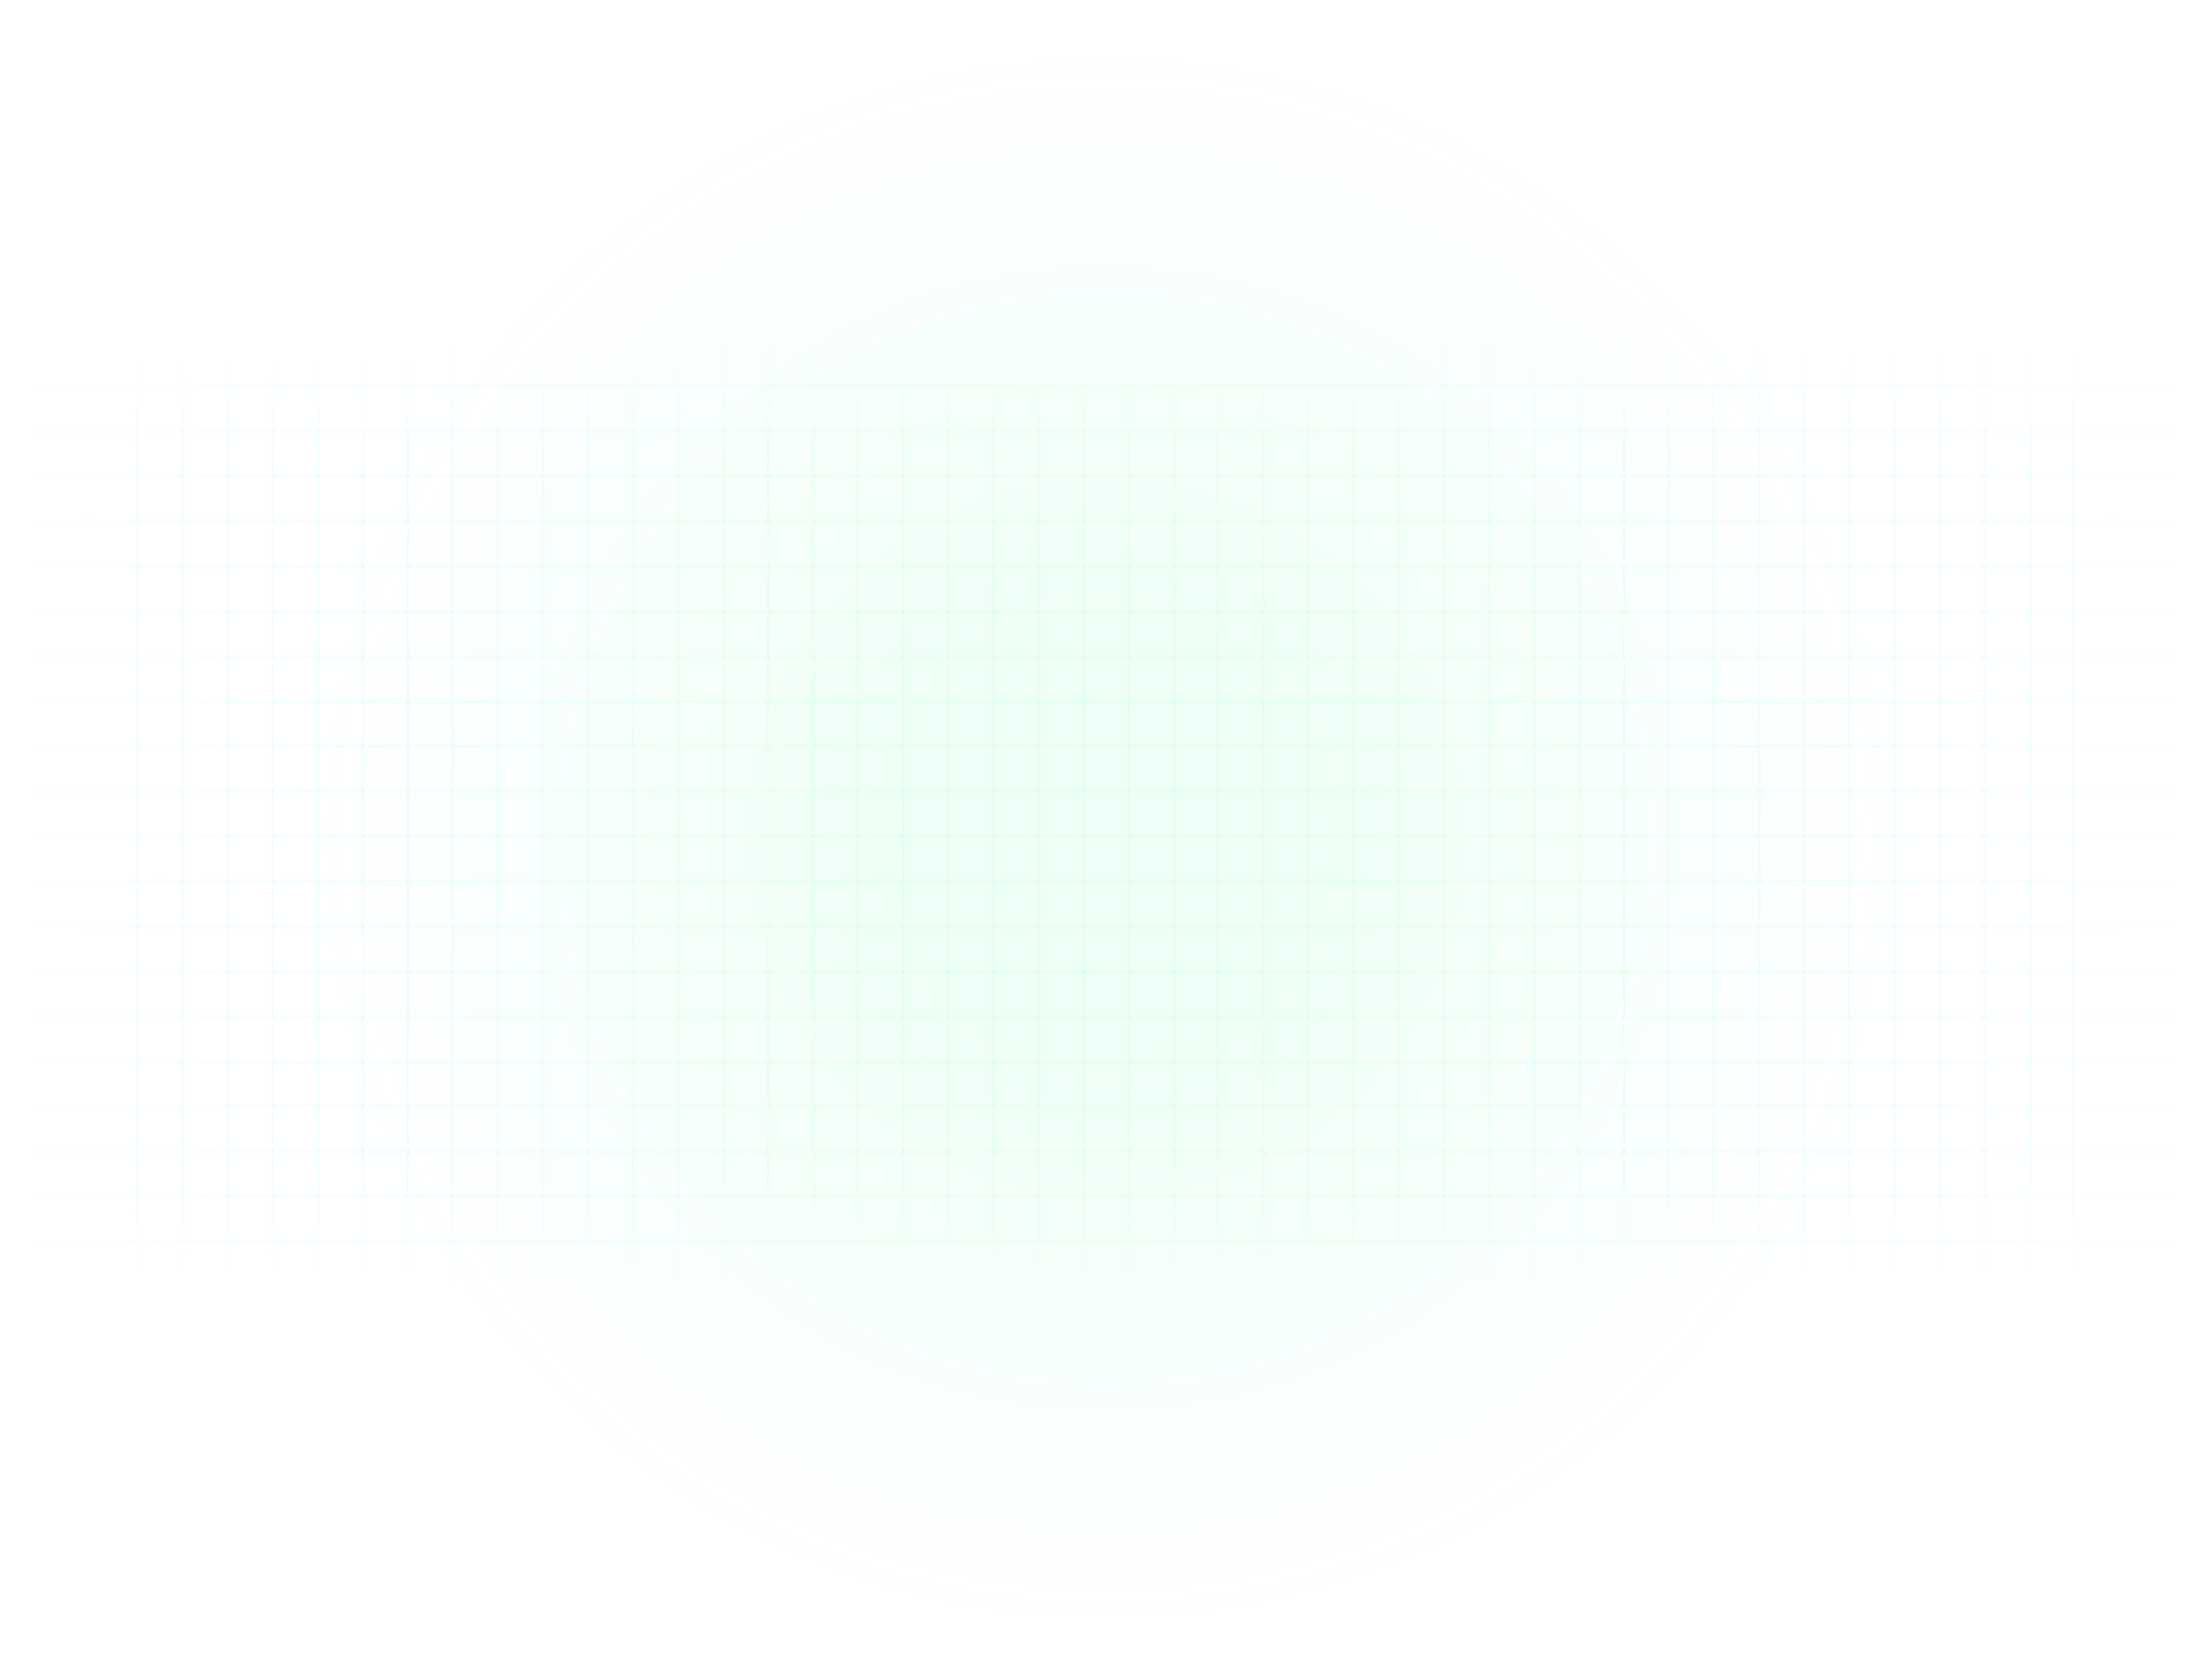 <svg width="822" height="624" viewBox="0 0 822 624" fill="none" xmlns="http://www.w3.org/2000/svg">
<path d="M0.931 310.288H821.069C821.424 310.288 821.713 310.576 821.713 310.931C821.713 311.287 821.424 311.575 821.069 311.575H0.931C0.576 311.575 0.288 311.287 0.288 310.931C0.288 310.576 0.576 310.288 0.931 310.288Z" fill="url(#paint0_linear_3063_9981)" fill-opacity="0.04"/>
<path d="M0.931 142.913H821.069C821.424 142.913 821.713 143.201 821.713 143.556C821.713 143.912 821.424 144.2 821.069 144.2H0.931C0.576 144.2 0.288 143.912 0.288 143.556C0.288 143.201 0.576 142.913 0.931 142.913Z" fill="url(#paint1_linear_3063_9981)" fill-opacity="0.04"/>
<path d="M0.931 327.025H821.069C821.424 327.025 821.713 327.313 821.713 327.669C821.713 328.024 821.424 328.312 821.069 328.312H0.931C0.576 328.312 0.288 328.024 0.288 327.669C0.288 327.313 0.576 327.025 0.931 327.025Z" fill="url(#paint2_linear_3063_9981)" fill-opacity="0.04"/>
<path d="M0.931 159.65H821.069C821.424 159.65 821.713 159.938 821.713 160.294C821.713 160.649 821.424 160.937 821.069 160.937H0.931C0.576 160.937 0.288 160.649 0.288 160.294C0.288 159.938 0.576 159.65 0.931 159.65Z" fill="url(#paint3_linear_3063_9981)" fill-opacity="0.04"/>
<path d="M0.931 343.763H821.069C821.424 343.763 821.713 344.051 821.713 344.406C821.713 344.762 821.424 345.05 821.069 345.05H0.931C0.576 345.05 0.288 344.762 0.288 344.406C0.288 344.051 0.576 343.763 0.931 343.763Z" fill="url(#paint4_linear_3063_9981)" fill-opacity="0.04"/>
<path d="M0.931 176.388H821.069C821.424 176.388 821.713 176.676 821.713 177.031C821.713 177.387 821.424 177.675 821.069 177.675H0.931C0.576 177.675 0.288 177.387 0.288 177.031C0.288 176.676 0.576 176.388 0.931 176.388Z" fill="url(#paint5_linear_3063_9981)" fill-opacity="0.04"/>
<path d="M0.931 360.5H821.069C821.424 360.5 821.713 360.788 821.713 361.144C821.713 361.499 821.424 361.788 821.069 361.788H0.931C0.576 361.788 0.288 361.499 0.288 361.144C0.288 360.788 0.576 360.5 0.931 360.5Z" fill="url(#paint6_linear_3063_9981)" fill-opacity="0.04"/>
<path d="M0.931 193.125H821.069C821.424 193.125 821.713 193.413 821.713 193.769C821.713 194.124 821.424 194.413 821.069 194.413H0.931C0.576 194.413 0.288 194.124 0.288 193.769C0.288 193.413 0.576 193.125 0.931 193.125Z" fill="url(#paint7_linear_3063_9981)" fill-opacity="0.04"/>
<path d="M0.931 377.237H821.069C821.424 377.237 821.713 377.526 821.713 377.881C821.713 378.237 821.424 378.525 821.069 378.525H0.931C0.576 378.525 0.288 378.237 0.288 377.881C0.288 377.526 0.576 377.237 0.931 377.237Z" fill="url(#paint8_linear_3063_9981)" fill-opacity="0.04"/>
<path d="M0.931 209.862H821.069C821.424 209.862 821.713 210.151 821.713 210.506C821.713 210.862 821.424 211.15 821.069 211.15H0.931C0.576 211.15 0.288 210.862 0.288 210.506C0.288 210.151 0.576 209.862 0.931 209.862Z" fill="url(#paint9_linear_3063_9981)" fill-opacity="0.04"/>
<path d="M0.931 393.975H821.069C821.424 393.975 821.713 394.263 821.713 394.619C821.713 394.974 821.424 395.263 821.069 395.263H0.931C0.576 395.263 0.288 394.974 0.288 394.619C0.288 394.263 0.576 393.975 0.931 393.975Z" fill="url(#paint10_linear_3063_9981)" fill-opacity="0.04"/>
<path d="M0.931 226.6H821.069C821.424 226.6 821.713 226.888 821.713 227.244C821.713 227.599 821.424 227.888 821.069 227.888H0.931C0.576 227.888 0.288 227.599 0.288 227.244C0.288 226.888 0.576 226.6 0.931 226.6Z" fill="url(#paint11_linear_3063_9981)" fill-opacity="0.04"/>
<path d="M0.931 410.712H821.069C821.424 410.712 821.713 411.001 821.713 411.356C821.713 411.712 821.424 412 821.069 412H0.931C0.576 412 0.288 411.712 0.288 411.356C0.288 411.001 0.576 410.712 0.931 410.712Z" fill="url(#paint12_linear_3063_9981)" fill-opacity="0.04"/>
<path d="M0.931 243.337H821.069C821.424 243.337 821.713 243.626 821.713 243.981C821.713 244.337 821.424 244.625 821.069 244.625H0.931C0.576 244.625 0.288 244.337 0.288 243.981C0.288 243.626 0.576 243.337 0.931 243.337Z" fill="url(#paint13_linear_3063_9981)" fill-opacity="0.04"/>
<path d="M0.931 427.45H821.069C821.424 427.45 821.713 427.738 821.713 428.094C821.713 428.449 821.424 428.738 821.069 428.738H0.931C0.576 428.738 0.288 428.449 0.288 428.094C0.288 427.738 0.576 427.45 0.931 427.45Z" fill="url(#paint14_linear_3063_9981)" fill-opacity="0.04"/>
<path d="M0.931 260.075H821.069C821.424 260.075 821.713 260.363 821.713 260.719C821.713 261.074 821.424 261.363 821.069 261.363H0.931C0.576 261.363 0.288 261.074 0.288 260.719C0.288 260.363 0.576 260.075 0.931 260.075Z" fill="url(#paint15_linear_3063_9981)" fill-opacity="0.04"/>
<path d="M0.931 444.188H821.069C821.424 444.188 821.713 444.476 821.713 444.831C821.713 445.187 821.424 445.475 821.069 445.475H0.931C0.576 445.475 0.288 445.187 0.288 444.831C0.288 444.476 0.576 444.188 0.931 444.188Z" fill="url(#paint16_linear_3063_9981)" fill-opacity="0.04"/>
<path d="M0.931 276.812H821.069C821.424 276.812 821.713 277.101 821.713 277.456C821.713 277.812 821.424 278.1 821.069 278.1H0.931C0.576 278.1 0.288 277.812 0.288 277.456C0.288 277.101 0.576 276.812 0.931 276.812Z" fill="url(#paint17_linear_3063_9981)" fill-opacity="0.04"/>
<path d="M0.931 460.925H821.069C821.424 460.925 821.713 461.213 821.713 461.569C821.713 461.924 821.424 462.212 821.069 462.212H0.931C0.576 462.212 0.288 461.924 0.288 461.569C0.288 461.213 0.576 460.925 0.931 460.925Z" fill="url(#paint18_linear_3063_9981)" fill-opacity="0.04"/>
<path d="M0.931 293.55H821.069C821.424 293.55 821.713 293.838 821.713 294.194C821.713 294.549 821.424 294.837 821.069 294.837H0.931C0.576 294.837 0.288 294.549 0.288 294.194C0.288 293.838 0.576 293.55 0.931 293.55Z" fill="url(#paint19_linear_3063_9981)" fill-opacity="0.04"/>
<path d="M168.95 129.394L168.95 478.306C168.95 478.662 168.662 478.95 168.306 478.95C167.951 478.95 167.662 478.662 167.662 478.306L167.662 129.394C167.662 129.038 167.951 128.75 168.306 128.75C168.662 128.75 168.95 129.038 168.95 129.394Z" fill="url(#paint20_linear_3063_9981)" fill-opacity="0.04"/>
<path d="M520.437 129.394L520.437 478.306C520.437 478.662 520.149 478.95 519.794 478.95C519.438 478.95 519.15 478.662 519.15 478.306L519.15 129.394C519.15 129.038 519.438 128.75 519.794 128.75C520.149 128.75 520.437 129.038 520.437 129.394Z" fill="url(#paint21_linear_3063_9981)" fill-opacity="0.04"/>
<path d="M185.687 129.394L185.687 478.306C185.687 478.662 185.399 478.95 185.044 478.95C184.688 478.95 184.4 478.662 184.4 478.306L184.4 129.394C184.4 129.038 184.688 128.75 185.044 128.75C185.399 128.75 185.687 129.038 185.687 129.394Z" fill="url(#paint22_linear_3063_9981)" fill-opacity="0.04"/>
<path d="M537.175 129.394L537.175 478.306C537.175 478.662 536.887 478.95 536.531 478.95C536.176 478.95 535.888 478.662 535.888 478.306L535.888 129.394C535.888 129.038 536.176 128.75 536.531 128.75C536.887 128.75 537.175 129.038 537.175 129.394Z" fill="url(#paint23_linear_3063_9981)" fill-opacity="0.04"/>
<path d="M202.425 129.394L202.425 477.019C202.425 477.374 202.137 477.663 201.781 477.663C201.426 477.663 201.138 477.374 201.138 477.019L201.138 129.394C201.138 129.038 201.426 128.75 201.781 128.75C202.137 128.75 202.425 129.038 202.425 129.394Z" fill="url(#paint24_linear_3063_9981)" fill-opacity="0.04"/>
<path d="M553.913 129.394L553.913 477.019C553.913 477.374 553.624 477.663 553.269 477.663C552.913 477.663 552.625 477.374 552.625 477.019L552.625 129.394C552.625 129.038 552.913 128.75 553.269 128.75C553.624 128.75 553.913 129.038 553.913 129.394Z" fill="url(#paint25_linear_3063_9981)" fill-opacity="0.04"/>
<path d="M219.163 129.394L219.163 477.019C219.163 477.374 218.874 477.663 218.519 477.663C218.163 477.663 217.875 477.374 217.875 477.019L217.875 129.394C217.875 129.038 218.163 128.75 218.519 128.75C218.874 128.75 219.163 129.038 219.163 129.394Z" fill="url(#paint26_linear_3063_9981)" fill-opacity="0.04"/>
<path d="M570.65 129.394L570.65 477.019C570.65 477.374 570.362 477.663 570.006 477.663C569.651 477.663 569.362 477.374 569.362 477.019L569.362 129.394C569.362 129.038 569.651 128.75 570.006 128.75C570.362 128.75 570.65 129.038 570.65 129.394Z" fill="url(#paint27_linear_3063_9981)" fill-opacity="0.04"/>
<path d="M235.9 128.106L235.9 475.731C235.9 476.087 235.612 476.375 235.256 476.375C234.901 476.375 234.612 476.087 234.612 475.731L234.612 128.106C234.612 127.751 234.901 127.462 235.256 127.462C235.612 127.462 235.9 127.751 235.9 128.106Z" fill="url(#paint28_linear_3063_9981)" fill-opacity="0.04"/>
<path d="M587.387 128.106L587.387 475.731C587.387 476.087 587.099 476.375 586.744 476.375C586.388 476.375 586.1 476.087 586.1 475.731L586.1 128.106C586.1 127.751 586.388 127.462 586.744 127.462C587.099 127.462 587.387 127.751 587.387 128.106Z" fill="url(#paint29_linear_3063_9981)" fill-opacity="0.04"/>
<path d="M252.637 128.106L252.637 475.731C252.637 476.087 252.349 476.375 251.994 476.375C251.638 476.375 251.35 476.087 251.35 475.731L251.35 128.106C251.35 127.751 251.638 127.462 251.994 127.462C252.349 127.462 252.637 127.751 252.637 128.106Z" fill="url(#paint30_linear_3063_9981)" fill-opacity="0.04"/>
<path d="M604.125 128.106L604.125 475.731C604.125 476.087 603.837 476.375 603.481 476.375C603.126 476.375 602.838 476.087 602.838 475.731L602.838 128.106C602.838 127.751 603.126 127.462 603.481 127.462C603.837 127.462 604.125 127.751 604.125 128.106Z" fill="url(#paint31_linear_3063_9981)" fill-opacity="0.04"/>
<path d="M738.025 128.106L738.025 475.731C738.025 476.087 737.737 476.375 737.381 476.375C737.026 476.375 736.737 476.087 736.737 475.731L736.737 128.106C736.737 127.751 737.026 127.462 737.381 127.462C737.737 127.462 738.025 127.751 738.025 128.106Z" fill="url(#paint32_linear_3063_9981)" fill-opacity="0.04"/>
<path d="M269.375 126.819L269.375 475.731C269.375 476.087 269.087 476.375 268.731 476.375C268.376 476.375 268.088 476.087 268.088 475.731L268.088 126.819C268.088 126.463 268.376 126.175 268.731 126.175C269.087 126.175 269.375 126.463 269.375 126.819Z" fill="url(#paint33_linear_3063_9981)" fill-opacity="0.04"/>
<path d="M620.863 126.819L620.863 475.731C620.863 476.087 620.574 476.375 620.219 476.375C619.863 476.375 619.575 476.087 619.575 475.731L619.575 126.819C619.575 126.463 619.863 126.175 620.219 126.175C620.574 126.175 620.863 126.463 620.863 126.819Z" fill="url(#paint34_linear_3063_9981)" fill-opacity="0.04"/>
<path d="M754.762 126.819L754.762 475.731C754.762 476.087 754.474 476.375 754.119 476.375C753.763 476.375 753.475 476.087 753.475 475.731L753.475 126.819C753.475 126.463 753.763 126.175 754.119 126.175C754.474 126.175 754.762 126.463 754.762 126.819Z" fill="url(#paint35_linear_3063_9981)" fill-opacity="0.04"/>
<path d="M286.113 126.819L286.113 475.731C286.113 476.087 285.824 476.375 285.469 476.375C285.113 476.375 284.825 476.087 284.825 475.731L284.825 126.819C284.825 126.463 285.113 126.175 285.469 126.175C285.824 126.175 286.113 126.463 286.113 126.819Z" fill="url(#paint36_linear_3063_9981)" fill-opacity="0.04"/>
<path d="M637.6 126.819L637.6 475.731C637.6 476.087 637.312 476.375 636.956 476.375C636.601 476.375 636.313 476.087 636.313 475.731L636.313 126.819C636.313 126.463 636.601 126.175 636.956 126.175C637.312 126.175 637.6 126.463 637.6 126.819Z" fill="url(#paint37_linear_3063_9981)" fill-opacity="0.04"/>
<path d="M771.5 126.819L771.5 475.731C771.5 476.087 771.212 476.375 770.856 476.375C770.501 476.375 770.212 476.087 770.212 475.731L770.213 126.819C770.213 126.463 770.501 126.175 770.856 126.175C771.212 126.175 771.5 126.463 771.5 126.819Z" fill="url(#paint38_linear_3063_9981)" fill-opacity="0.04"/>
<path d="M302.85 126.819L302.85 475.731C302.85 476.087 302.562 476.375 302.206 476.375C301.851 476.375 301.563 476.087 301.563 475.731L301.563 126.819C301.563 126.463 301.851 126.175 302.206 126.175C302.562 126.175 302.85 126.463 302.85 126.819Z" fill="url(#paint39_linear_3063_9981)" fill-opacity="0.04"/>
<path d="M654.337 126.819L654.337 475.731C654.337 476.087 654.049 476.375 653.694 476.375C653.338 476.375 653.05 476.087 653.05 475.731L653.05 126.819C653.05 126.463 653.338 126.175 653.694 126.175C654.049 126.175 654.337 126.463 654.337 126.819Z" fill="url(#paint40_linear_3063_9981)" fill-opacity="0.04"/>
<path d="M319.587 126.819L319.587 475.731C319.587 476.087 319.299 476.375 318.944 476.375C318.588 476.375 318.3 476.087 318.3 475.731L318.3 126.819C318.3 126.463 318.588 126.175 318.944 126.175C319.299 126.175 319.587 126.463 319.587 126.819Z" fill="url(#paint41_linear_3063_9981)" fill-opacity="0.04"/>
<path d="M671.075 126.819L671.075 475.731C671.075 476.087 670.787 476.375 670.431 476.375C670.076 476.375 669.787 476.087 669.787 475.731L669.787 126.819C669.787 126.463 670.076 126.175 670.431 126.175C670.787 126.175 671.075 126.463 671.075 126.819Z" fill="url(#paint42_linear_3063_9981)" fill-opacity="0.04"/>
<path d="M336.325 126.819L336.325 475.731C336.325 476.087 336.037 476.375 335.681 476.375C335.326 476.375 335.037 476.087 335.037 475.731L335.037 126.819C335.037 126.463 335.326 126.175 335.681 126.175C336.037 126.175 336.325 126.463 336.325 126.819Z" fill="url(#paint43_linear_3063_9981)" fill-opacity="0.04"/>
<path d="M687.812 126.819L687.812 475.731C687.812 476.087 687.524 476.375 687.169 476.375C686.813 476.375 686.525 476.087 686.525 475.731L686.525 126.819C686.525 126.463 686.813 126.175 687.169 126.175C687.524 126.175 687.812 126.463 687.812 126.819Z" fill="url(#paint44_linear_3063_9981)" fill-opacity="0.04"/>
<path d="M353.062 126.819L353.062 475.731C353.062 476.087 352.774 476.375 352.419 476.375C352.063 476.375 351.775 476.087 351.775 475.731L351.775 126.819C351.775 126.463 352.063 126.175 352.419 126.175C352.774 126.175 353.062 126.463 353.062 126.819Z" fill="url(#paint45_linear_3063_9981)" fill-opacity="0.04"/>
<path d="M704.55 126.819L704.55 475.731C704.55 476.087 704.262 476.375 703.906 476.375C703.551 476.375 703.263 476.087 703.263 475.731L703.263 126.819C703.263 126.463 703.551 126.175 703.906 126.175C704.262 126.175 704.55 126.463 704.55 126.819Z" fill="url(#paint46_linear_3063_9981)" fill-opacity="0.04"/>
<path d="M369.8 126.819L369.8 475.731C369.8 476.087 369.512 476.375 369.156 476.375C368.801 476.375 368.513 476.087 368.513 475.731L368.513 126.819C368.513 126.463 368.801 126.175 369.156 126.175C369.512 126.175 369.8 126.463 369.8 126.819Z" fill="url(#paint47_linear_3063_9981)" fill-opacity="0.04"/>
<path d="M721.288 126.819L721.288 475.731C721.288 476.087 720.999 476.375 720.644 476.375C720.288 476.375 720 476.087 720 475.731L720 126.819C720 126.463 720.288 126.175 720.644 126.175C720.999 126.175 721.288 126.463 721.288 126.819Z" fill="url(#paint48_linear_3063_9981)" fill-opacity="0.04"/>
<path d="M152.212 129.394L152.212 478.306C152.212 478.662 151.924 478.95 151.569 478.95C151.213 478.95 150.925 478.662 150.925 478.306L150.925 129.394C150.925 129.038 151.213 128.75 151.569 128.75C151.924 128.75 152.212 129.038 152.212 129.394Z" fill="url(#paint49_linear_3063_9981)" fill-opacity="0.04"/>
<path d="M503.7 129.394L503.7 478.306C503.7 478.662 503.412 478.95 503.056 478.95C502.701 478.95 502.412 478.662 502.412 478.306L502.412 129.394C502.412 129.038 502.701 128.75 503.056 128.75C503.412 128.75 503.7 129.038 503.7 129.394Z" fill="url(#paint50_linear_3063_9981)" fill-opacity="0.04"/>
<path d="M135.475 129.394L135.475 478.306C135.475 478.662 135.187 478.95 134.831 478.95C134.476 478.95 134.188 478.662 134.188 478.306L134.188 129.394C134.188 129.038 134.476 128.75 134.831 128.75C135.187 128.75 135.475 129.038 135.475 129.394Z" fill="url(#paint51_linear_3063_9981)" fill-opacity="0.04"/>
<path d="M486.962 129.394L486.962 478.306C486.962 478.662 486.674 478.95 486.319 478.95C485.963 478.95 485.675 478.662 485.675 478.306L485.675 129.394C485.675 129.038 485.963 128.75 486.319 128.75C486.674 128.75 486.962 129.038 486.962 129.394Z" fill="url(#paint52_linear_3063_9981)" fill-opacity="0.04"/>
<path d="M118.738 129.394L118.738 478.306C118.738 478.662 118.449 478.95 118.094 478.95C117.738 478.95 117.45 478.662 117.45 478.306L117.45 129.394C117.45 129.038 117.738 128.75 118.094 128.75C118.449 128.75 118.738 129.038 118.738 129.394Z" fill="url(#paint53_linear_3063_9981)" fill-opacity="0.04"/>
<path d="M470.225 129.394L470.225 478.306C470.225 478.662 469.937 478.95 469.581 478.95C469.226 478.95 468.938 478.662 468.938 478.306L468.938 129.394C468.938 129.038 469.226 128.75 469.581 128.75C469.937 128.75 470.225 129.038 470.225 129.394Z" fill="url(#paint54_linear_3063_9981)" fill-opacity="0.04"/>
<path d="M102 129.394L102 478.306C102 478.662 101.712 478.95 101.356 478.95C101.001 478.95 100.713 478.662 100.713 478.306L100.713 129.394C100.713 129.038 101.001 128.75 101.356 128.75C101.712 128.75 102 129.038 102 129.394Z" fill="url(#paint55_linear_3063_9981)" fill-opacity="0.04"/>
<path d="M453.488 129.394L453.488 478.306C453.488 478.662 453.199 478.95 452.844 478.95C452.488 478.95 452.2 478.662 452.2 478.306L452.2 129.394C452.2 129.038 452.488 128.75 452.844 128.75C453.199 128.75 453.488 129.038 453.488 129.394Z" fill="url(#paint56_linear_3063_9981)" fill-opacity="0.04"/>
<path d="M85.263 129.394L85.262 478.306C85.262 478.662 84.974 478.95 84.619 478.95C84.263 478.95 83.975 478.662 83.975 478.306L83.975 129.394C83.975 129.038 84.263 128.75 84.619 128.75C84.974 128.75 85.263 129.038 85.263 129.394Z" fill="url(#paint57_linear_3063_9981)" fill-opacity="0.04"/>
<path d="M436.75 129.394L436.75 478.306C436.75 478.662 436.462 478.95 436.106 478.95C435.751 478.95 435.463 478.662 435.463 478.306L435.463 129.394C435.463 129.038 435.751 128.75 436.106 128.75C436.462 128.75 436.75 129.038 436.75 129.394Z" fill="url(#paint58_linear_3063_9981)" fill-opacity="0.04"/>
<path d="M68.525 129.394L68.525 478.306C68.525 478.662 68.237 478.95 67.881 478.95C67.526 478.95 67.237 478.662 67.237 478.306L67.237 129.394C67.237 129.038 67.526 128.75 67.881 128.75C68.237 128.75 68.525 129.038 68.525 129.394Z" fill="url(#paint59_linear_3063_9981)" fill-opacity="0.04"/>
<path d="M420.012 129.394L420.012 478.306C420.012 478.662 419.724 478.95 419.369 478.95C419.013 478.95 418.725 478.662 418.725 478.306L418.725 129.394C418.725 129.038 419.013 128.75 419.369 128.75C419.724 128.75 420.012 129.038 420.012 129.394Z" fill="url(#paint60_linear_3063_9981)" fill-opacity="0.04"/>
<path d="M51.788 129.394L51.788 478.306C51.788 478.662 51.499 478.95 51.144 478.95C50.788 478.95 50.5 478.662 50.5 478.306L50.5 129.394C50.5 129.038 50.788 128.75 51.144 128.75C51.499 128.75 51.788 129.038 51.788 129.394Z" fill="url(#paint61_linear_3063_9981)" fill-opacity="0.04"/>
<path d="M403.275 129.394L403.275 478.306C403.275 478.662 402.987 478.95 402.631 478.95C402.276 478.95 401.987 478.662 401.987 478.306L401.987 129.394C401.987 129.038 402.276 128.75 402.631 128.75C402.987 128.75 403.275 129.038 403.275 129.394Z" fill="url(#paint62_linear_3063_9981)" fill-opacity="0.04"/>
<path d="M386.538 129.394L386.538 478.306C386.538 478.662 386.249 478.95 385.894 478.95C385.538 478.95 385.25 478.662 385.25 478.306L385.25 129.394C385.25 129.038 385.538 128.75 385.894 128.75C386.249 128.75 386.538 129.038 386.538 129.394Z" fill="url(#paint63_linear_3063_9981)" fill-opacity="0.04"/>
<g opacity="0.3" filter="url(#filter0_d_3063_9981)">
<circle cx="411" cy="309" r="309" fill="url(#paint64_radial_3063_9981)" shape-rendering="crispEdges"/>
</g>
<defs>
<filter id="filter0_d_3063_9981" x="99.425" y="0" width="623.15" height="623.15" filterUnits="userSpaceOnUse" color-interpolation-filters="sRGB">
<feFlood flood-opacity="0" result="BackgroundImageFix"/>
<feColorMatrix in="SourceAlpha" type="matrix" values="0 0 0 0 0 0 0 0 0 0 0 0 0 0 0 0 0 0 127 0" result="hardAlpha"/>
<feOffset dy="2.575"/>
<feGaussianBlur stdDeviation="1.288"/>
<feComposite in2="hardAlpha" operator="out"/>
<feColorMatrix type="matrix" values="0 0 0 0 0 0 0 0 0 0 0 0 0 0 0 0 0 0 0.25 0"/>
<feBlend mode="normal" in2="BackgroundImageFix" result="effect1_dropShadow_3063_9981"/>
<feBlend mode="normal" in="SourceGraphic" in2="effect1_dropShadow_3063_9981" result="shape"/>
</filter>
<linearGradient id="paint0_linear_3063_9981" x1="0.288" y1="310.931" x2="821.713" y2="310.931" gradientUnits="userSpaceOnUse">
<stop stop-color="#38FF9C" stop-opacity="0"/>
<stop offset="0.108" stop-color="#38FF9C"/>
<stop offset="0.88" stop-color="#38FF9C"/>
<stop offset="1" stop-color="#38FF9C" stop-opacity="0"/>
</linearGradient>
<linearGradient id="paint1_linear_3063_9981" x1="0.288" y1="143.556" x2="821.713" y2="143.556" gradientUnits="userSpaceOnUse">
<stop stop-color="#38FF9C" stop-opacity="0"/>
<stop offset="0.108" stop-color="#38FF9C"/>
<stop offset="0.88" stop-color="#38FF9C"/>
<stop offset="1" stop-color="#38FF9C" stop-opacity="0"/>
</linearGradient>
<linearGradient id="paint2_linear_3063_9981" x1="0.288" y1="327.669" x2="821.713" y2="327.669" gradientUnits="userSpaceOnUse">
<stop stop-color="#38FF9C" stop-opacity="0"/>
<stop offset="0.108" stop-color="#38FF9C"/>
<stop offset="0.88" stop-color="#38FF9C"/>
<stop offset="1" stop-color="#38FF9C" stop-opacity="0"/>
</linearGradient>
<linearGradient id="paint3_linear_3063_9981" x1="0.288" y1="160.294" x2="821.713" y2="160.294" gradientUnits="userSpaceOnUse">
<stop stop-color="#38FF9C" stop-opacity="0"/>
<stop offset="0.108" stop-color="#38FF9C"/>
<stop offset="0.88" stop-color="#38FF9C"/>
<stop offset="1" stop-color="#38FF9C" stop-opacity="0"/>
</linearGradient>
<linearGradient id="paint4_linear_3063_9981" x1="0.288" y1="344.406" x2="821.713" y2="344.406" gradientUnits="userSpaceOnUse">
<stop stop-color="#38FF9C" stop-opacity="0"/>
<stop offset="0.108" stop-color="#38FF9C"/>
<stop offset="0.88" stop-color="#38FF9C"/>
<stop offset="1" stop-color="#38FF9C" stop-opacity="0"/>
</linearGradient>
<linearGradient id="paint5_linear_3063_9981" x1="0.288" y1="177.031" x2="821.713" y2="177.031" gradientUnits="userSpaceOnUse">
<stop stop-color="#38FF9C" stop-opacity="0"/>
<stop offset="0.108" stop-color="#38FF9C"/>
<stop offset="0.88" stop-color="#38FF9C"/>
<stop offset="1" stop-color="#38FF9C" stop-opacity="0"/>
</linearGradient>
<linearGradient id="paint6_linear_3063_9981" x1="0.288" y1="361.144" x2="821.713" y2="361.144" gradientUnits="userSpaceOnUse">
<stop stop-color="#38FF9C" stop-opacity="0"/>
<stop offset="0.108" stop-color="#38FF9C"/>
<stop offset="0.88" stop-color="#38FF9C"/>
<stop offset="1" stop-color="#38FF9C" stop-opacity="0"/>
</linearGradient>
<linearGradient id="paint7_linear_3063_9981" x1="0.288" y1="193.769" x2="821.713" y2="193.769" gradientUnits="userSpaceOnUse">
<stop stop-color="#38FF9C" stop-opacity="0"/>
<stop offset="0.108" stop-color="#38FF9C"/>
<stop offset="0.88" stop-color="#38FF9C"/>
<stop offset="1" stop-color="#38FF9C" stop-opacity="0"/>
</linearGradient>
<linearGradient id="paint8_linear_3063_9981" x1="0.288" y1="377.881" x2="821.713" y2="377.881" gradientUnits="userSpaceOnUse">
<stop stop-color="#38FF9C" stop-opacity="0"/>
<stop offset="0.108" stop-color="#38FF9C"/>
<stop offset="0.88" stop-color="#38FF9C"/>
<stop offset="1" stop-color="#38FF9C" stop-opacity="0"/>
</linearGradient>
<linearGradient id="paint9_linear_3063_9981" x1="0.288" y1="210.506" x2="821.713" y2="210.506" gradientUnits="userSpaceOnUse">
<stop stop-color="#38FF9C" stop-opacity="0"/>
<stop offset="0.108" stop-color="#38FF9C"/>
<stop offset="0.88" stop-color="#38FF9C"/>
<stop offset="1" stop-color="#38FF9C" stop-opacity="0"/>
</linearGradient>
<linearGradient id="paint10_linear_3063_9981" x1="0.288" y1="394.619" x2="821.713" y2="394.619" gradientUnits="userSpaceOnUse">
<stop stop-color="#38FF9C" stop-opacity="0"/>
<stop offset="0.108" stop-color="#38FF9C"/>
<stop offset="0.88" stop-color="#38FF9C"/>
<stop offset="1" stop-color="#38FF9C" stop-opacity="0"/>
</linearGradient>
<linearGradient id="paint11_linear_3063_9981" x1="0.288" y1="227.244" x2="821.713" y2="227.244" gradientUnits="userSpaceOnUse">
<stop stop-color="#38FF9C" stop-opacity="0"/>
<stop offset="0.108" stop-color="#38FF9C"/>
<stop offset="0.88" stop-color="#38FF9C"/>
<stop offset="1" stop-color="#38FF9C" stop-opacity="0"/>
</linearGradient>
<linearGradient id="paint12_linear_3063_9981" x1="0.288" y1="411.356" x2="821.713" y2="411.356" gradientUnits="userSpaceOnUse">
<stop stop-color="#38FF9C" stop-opacity="0"/>
<stop offset="0.108" stop-color="#38FF9C"/>
<stop offset="0.88" stop-color="#38FF9C"/>
<stop offset="1" stop-color="#38FF9C" stop-opacity="0"/>
</linearGradient>
<linearGradient id="paint13_linear_3063_9981" x1="0.288" y1="243.981" x2="821.713" y2="243.981" gradientUnits="userSpaceOnUse">
<stop stop-color="#38FF9C" stop-opacity="0"/>
<stop offset="0.108" stop-color="#38FF9C"/>
<stop offset="0.88" stop-color="#38FF9C"/>
<stop offset="1" stop-color="#38FF9C" stop-opacity="0"/>
</linearGradient>
<linearGradient id="paint14_linear_3063_9981" x1="0.288" y1="428.094" x2="821.713" y2="428.094" gradientUnits="userSpaceOnUse">
<stop stop-color="#38FF9C" stop-opacity="0"/>
<stop offset="0.108" stop-color="#38FF9C"/>
<stop offset="0.88" stop-color="#38FF9C"/>
<stop offset="1" stop-color="#38FF9C" stop-opacity="0"/>
</linearGradient>
<linearGradient id="paint15_linear_3063_9981" x1="0.288" y1="260.719" x2="821.713" y2="260.719" gradientUnits="userSpaceOnUse">
<stop stop-color="#38FF9C" stop-opacity="0"/>
<stop offset="0.108" stop-color="#38FF9C"/>
<stop offset="0.88" stop-color="#38FF9C"/>
<stop offset="1" stop-color="#38FF9C" stop-opacity="0"/>
</linearGradient>
<linearGradient id="paint16_linear_3063_9981" x1="0.288" y1="444.831" x2="821.713" y2="444.831" gradientUnits="userSpaceOnUse">
<stop stop-color="#38FF9C" stop-opacity="0"/>
<stop offset="0.108" stop-color="#38FF9C"/>
<stop offset="0.88" stop-color="#38FF9C"/>
<stop offset="1" stop-color="#38FF9C" stop-opacity="0"/>
</linearGradient>
<linearGradient id="paint17_linear_3063_9981" x1="0.288" y1="277.456" x2="821.713" y2="277.456" gradientUnits="userSpaceOnUse">
<stop stop-color="#38FF9C" stop-opacity="0"/>
<stop offset="0.108" stop-color="#38FF9C"/>
<stop offset="0.88" stop-color="#38FF9C"/>
<stop offset="1" stop-color="#38FF9C" stop-opacity="0"/>
</linearGradient>
<linearGradient id="paint18_linear_3063_9981" x1="0.288" y1="461.569" x2="821.713" y2="461.569" gradientUnits="userSpaceOnUse">
<stop stop-color="#38FF9C" stop-opacity="0"/>
<stop offset="0.108" stop-color="#38FF9C"/>
<stop offset="0.88" stop-color="#38FF9C"/>
<stop offset="1" stop-color="#38FF9C" stop-opacity="0"/>
</linearGradient>
<linearGradient id="paint19_linear_3063_9981" x1="0.288" y1="294.194" x2="821.713" y2="294.194" gradientUnits="userSpaceOnUse">
<stop stop-color="#38FF9C" stop-opacity="0"/>
<stop offset="0.108" stop-color="#38FF9C"/>
<stop offset="0.88" stop-color="#38FF9C"/>
<stop offset="1" stop-color="#38FF9C" stop-opacity="0"/>
</linearGradient>
<linearGradient id="paint20_linear_3063_9981" x1="168.306" y1="128.75" x2="168.306" y2="478.95" gradientUnits="userSpaceOnUse">
<stop stop-color="#38FF9C" stop-opacity="0"/>
<stop offset="0.108" stop-color="#38FF9C"/>
<stop offset="0.88" stop-color="#38FF9C"/>
<stop offset="1" stop-color="#38FF9C" stop-opacity="0"/>
</linearGradient>
<linearGradient id="paint21_linear_3063_9981" x1="519.794" y1="128.75" x2="519.794" y2="478.95" gradientUnits="userSpaceOnUse">
<stop stop-color="#38FF9C" stop-opacity="0"/>
<stop offset="0.108" stop-color="#38FF9C"/>
<stop offset="0.88" stop-color="#38FF9C"/>
<stop offset="1" stop-color="#38FF9C" stop-opacity="0"/>
</linearGradient>
<linearGradient id="paint22_linear_3063_9981" x1="185.044" y1="128.75" x2="185.044" y2="478.95" gradientUnits="userSpaceOnUse">
<stop stop-color="#38FF9C" stop-opacity="0"/>
<stop offset="0.108" stop-color="#38FF9C"/>
<stop offset="0.88" stop-color="#38FF9C"/>
<stop offset="1" stop-color="#38FF9C" stop-opacity="0"/>
</linearGradient>
<linearGradient id="paint23_linear_3063_9981" x1="536.531" y1="128.75" x2="536.531" y2="478.95" gradientUnits="userSpaceOnUse">
<stop stop-color="#38FF9C" stop-opacity="0"/>
<stop offset="0.108" stop-color="#38FF9C"/>
<stop offset="0.88" stop-color="#38FF9C"/>
<stop offset="1" stop-color="#38FF9C" stop-opacity="0"/>
</linearGradient>
<linearGradient id="paint24_linear_3063_9981" x1="201.781" y1="128.75" x2="201.781" y2="477.663" gradientUnits="userSpaceOnUse">
<stop stop-color="#38FF9C" stop-opacity="0"/>
<stop offset="0.108" stop-color="#38FF9C"/>
<stop offset="0.88" stop-color="#38FF9C"/>
<stop offset="1" stop-color="#38FF9C" stop-opacity="0"/>
</linearGradient>
<linearGradient id="paint25_linear_3063_9981" x1="553.269" y1="128.75" x2="553.269" y2="477.663" gradientUnits="userSpaceOnUse">
<stop stop-color="#38FF9C" stop-opacity="0"/>
<stop offset="0.108" stop-color="#38FF9C"/>
<stop offset="0.88" stop-color="#38FF9C"/>
<stop offset="1" stop-color="#38FF9C" stop-opacity="0"/>
</linearGradient>
<linearGradient id="paint26_linear_3063_9981" x1="218.519" y1="128.75" x2="218.519" y2="477.663" gradientUnits="userSpaceOnUse">
<stop stop-color="#38FF9C" stop-opacity="0"/>
<stop offset="0.108" stop-color="#38FF9C"/>
<stop offset="0.88" stop-color="#38FF9C"/>
<stop offset="1" stop-color="#38FF9C" stop-opacity="0"/>
</linearGradient>
<linearGradient id="paint27_linear_3063_9981" x1="570.006" y1="128.75" x2="570.006" y2="477.663" gradientUnits="userSpaceOnUse">
<stop stop-color="#38FF9C" stop-opacity="0"/>
<stop offset="0.108" stop-color="#38FF9C"/>
<stop offset="0.88" stop-color="#38FF9C"/>
<stop offset="1" stop-color="#38FF9C" stop-opacity="0"/>
</linearGradient>
<linearGradient id="paint28_linear_3063_9981" x1="235.256" y1="127.462" x2="235.256" y2="476.375" gradientUnits="userSpaceOnUse">
<stop stop-color="#38FF9C" stop-opacity="0"/>
<stop offset="0.108" stop-color="#38FF9C"/>
<stop offset="0.88" stop-color="#38FF9C"/>
<stop offset="1" stop-color="#38FF9C" stop-opacity="0"/>
</linearGradient>
<linearGradient id="paint29_linear_3063_9981" x1="586.744" y1="127.462" x2="586.744" y2="476.375" gradientUnits="userSpaceOnUse">
<stop stop-color="#38FF9C" stop-opacity="0"/>
<stop offset="0.108" stop-color="#38FF9C"/>
<stop offset="0.88" stop-color="#38FF9C"/>
<stop offset="1" stop-color="#38FF9C" stop-opacity="0"/>
</linearGradient>
<linearGradient id="paint30_linear_3063_9981" x1="251.994" y1="127.462" x2="251.994" y2="476.375" gradientUnits="userSpaceOnUse">
<stop stop-color="#38FF9C" stop-opacity="0"/>
<stop offset="0.108" stop-color="#38FF9C"/>
<stop offset="0.88" stop-color="#38FF9C"/>
<stop offset="1" stop-color="#38FF9C" stop-opacity="0"/>
</linearGradient>
<linearGradient id="paint31_linear_3063_9981" x1="603.481" y1="127.462" x2="603.481" y2="476.375" gradientUnits="userSpaceOnUse">
<stop stop-color="#38FF9C" stop-opacity="0"/>
<stop offset="0.108" stop-color="#38FF9C"/>
<stop offset="0.88" stop-color="#38FF9C"/>
<stop offset="1" stop-color="#38FF9C" stop-opacity="0"/>
</linearGradient>
<linearGradient id="paint32_linear_3063_9981" x1="737.381" y1="127.462" x2="737.381" y2="476.375" gradientUnits="userSpaceOnUse">
<stop stop-color="#38FF9C" stop-opacity="0"/>
<stop offset="0.108" stop-color="#38FF9C"/>
<stop offset="0.88" stop-color="#38FF9C"/>
<stop offset="1" stop-color="#38FF9C" stop-opacity="0"/>
</linearGradient>
<linearGradient id="paint33_linear_3063_9981" x1="268.731" y1="126.175" x2="268.731" y2="476.375" gradientUnits="userSpaceOnUse">
<stop stop-color="#38FF9C" stop-opacity="0"/>
<stop offset="0.108" stop-color="#38FF9C"/>
<stop offset="0.88" stop-color="#38FF9C"/>
<stop offset="1" stop-color="#38FF9C" stop-opacity="0"/>
</linearGradient>
<linearGradient id="paint34_linear_3063_9981" x1="620.219" y1="126.175" x2="620.219" y2="476.375" gradientUnits="userSpaceOnUse">
<stop stop-color="#38FF9C" stop-opacity="0"/>
<stop offset="0.108" stop-color="#38FF9C"/>
<stop offset="0.88" stop-color="#38FF9C"/>
<stop offset="1" stop-color="#38FF9C" stop-opacity="0"/>
</linearGradient>
<linearGradient id="paint35_linear_3063_9981" x1="754.119" y1="126.175" x2="754.119" y2="476.375" gradientUnits="userSpaceOnUse">
<stop stop-color="#38FF9C" stop-opacity="0"/>
<stop offset="0.108" stop-color="#38FF9C"/>
<stop offset="0.88" stop-color="#38FF9C"/>
<stop offset="1" stop-color="#38FF9C" stop-opacity="0"/>
</linearGradient>
<linearGradient id="paint36_linear_3063_9981" x1="285.469" y1="126.175" x2="285.469" y2="476.375" gradientUnits="userSpaceOnUse">
<stop stop-color="#38FF9C" stop-opacity="0"/>
<stop offset="0.108" stop-color="#38FF9C"/>
<stop offset="0.88" stop-color="#38FF9C"/>
<stop offset="1" stop-color="#38FF9C" stop-opacity="0"/>
</linearGradient>
<linearGradient id="paint37_linear_3063_9981" x1="636.956" y1="126.175" x2="636.956" y2="476.375" gradientUnits="userSpaceOnUse">
<stop stop-color="#38FF9C" stop-opacity="0"/>
<stop offset="0.108" stop-color="#38FF9C"/>
<stop offset="0.88" stop-color="#38FF9C"/>
<stop offset="1" stop-color="#38FF9C" stop-opacity="0"/>
</linearGradient>
<linearGradient id="paint38_linear_3063_9981" x1="770.856" y1="126.175" x2="770.856" y2="476.375" gradientUnits="userSpaceOnUse">
<stop stop-color="#38FF9C" stop-opacity="0"/>
<stop offset="0.108" stop-color="#38FF9C"/>
<stop offset="0.88" stop-color="#38FF9C"/>
<stop offset="1" stop-color="#38FF9C" stop-opacity="0"/>
</linearGradient>
<linearGradient id="paint39_linear_3063_9981" x1="302.206" y1="126.175" x2="302.206" y2="476.375" gradientUnits="userSpaceOnUse">
<stop stop-color="#38FF9C" stop-opacity="0"/>
<stop offset="0.108" stop-color="#38FF9C"/>
<stop offset="0.88" stop-color="#38FF9C"/>
<stop offset="1" stop-color="#38FF9C" stop-opacity="0"/>
</linearGradient>
<linearGradient id="paint40_linear_3063_9981" x1="653.694" y1="126.175" x2="653.694" y2="476.375" gradientUnits="userSpaceOnUse">
<stop stop-color="#38FF9C" stop-opacity="0"/>
<stop offset="0.108" stop-color="#38FF9C"/>
<stop offset="0.88" stop-color="#38FF9C"/>
<stop offset="1" stop-color="#38FF9C" stop-opacity="0"/>
</linearGradient>
<linearGradient id="paint41_linear_3063_9981" x1="318.944" y1="126.175" x2="318.944" y2="476.375" gradientUnits="userSpaceOnUse">
<stop stop-color="#38FF9C" stop-opacity="0"/>
<stop offset="0.108" stop-color="#38FF9C"/>
<stop offset="0.88" stop-color="#38FF9C"/>
<stop offset="1" stop-color="#38FF9C" stop-opacity="0"/>
</linearGradient>
<linearGradient id="paint42_linear_3063_9981" x1="670.431" y1="126.175" x2="670.431" y2="476.375" gradientUnits="userSpaceOnUse">
<stop stop-color="#38FF9C" stop-opacity="0"/>
<stop offset="0.108" stop-color="#38FF9C"/>
<stop offset="0.88" stop-color="#38FF9C"/>
<stop offset="1" stop-color="#38FF9C" stop-opacity="0"/>
</linearGradient>
<linearGradient id="paint43_linear_3063_9981" x1="335.681" y1="126.175" x2="335.681" y2="476.375" gradientUnits="userSpaceOnUse">
<stop stop-color="#38FF9C" stop-opacity="0"/>
<stop offset="0.108" stop-color="#38FF9C"/>
<stop offset="0.88" stop-color="#38FF9C"/>
<stop offset="1" stop-color="#38FF9C" stop-opacity="0"/>
</linearGradient>
<linearGradient id="paint44_linear_3063_9981" x1="687.169" y1="126.175" x2="687.169" y2="476.375" gradientUnits="userSpaceOnUse">
<stop stop-color="#38FF9C" stop-opacity="0"/>
<stop offset="0.108" stop-color="#38FF9C"/>
<stop offset="0.88" stop-color="#38FF9C"/>
<stop offset="1" stop-color="#38FF9C" stop-opacity="0"/>
</linearGradient>
<linearGradient id="paint45_linear_3063_9981" x1="352.419" y1="126.175" x2="352.419" y2="476.375" gradientUnits="userSpaceOnUse">
<stop stop-color="#38FF9C" stop-opacity="0"/>
<stop offset="0.108" stop-color="#38FF9C"/>
<stop offset="0.88" stop-color="#38FF9C"/>
<stop offset="1" stop-color="#38FF9C" stop-opacity="0"/>
</linearGradient>
<linearGradient id="paint46_linear_3063_9981" x1="703.906" y1="126.175" x2="703.906" y2="476.375" gradientUnits="userSpaceOnUse">
<stop stop-color="#38FF9C" stop-opacity="0"/>
<stop offset="0.108" stop-color="#38FF9C"/>
<stop offset="0.88" stop-color="#38FF9C"/>
<stop offset="1" stop-color="#38FF9C" stop-opacity="0"/>
</linearGradient>
<linearGradient id="paint47_linear_3063_9981" x1="369.156" y1="126.175" x2="369.156" y2="476.375" gradientUnits="userSpaceOnUse">
<stop stop-color="#38FF9C" stop-opacity="0"/>
<stop offset="0.108" stop-color="#38FF9C"/>
<stop offset="0.88" stop-color="#38FF9C"/>
<stop offset="1" stop-color="#38FF9C" stop-opacity="0"/>
</linearGradient>
<linearGradient id="paint48_linear_3063_9981" x1="720.644" y1="126.175" x2="720.644" y2="476.375" gradientUnits="userSpaceOnUse">
<stop stop-color="#38FF9C" stop-opacity="0"/>
<stop offset="0.108" stop-color="#38FF9C"/>
<stop offset="0.88" stop-color="#38FF9C"/>
<stop offset="1" stop-color="#38FF9C" stop-opacity="0"/>
</linearGradient>
<linearGradient id="paint49_linear_3063_9981" x1="151.569" y1="128.75" x2="151.569" y2="478.95" gradientUnits="userSpaceOnUse">
<stop stop-color="#38FF9C" stop-opacity="0"/>
<stop offset="0.108" stop-color="#38FF9C"/>
<stop offset="0.88" stop-color="#38FF9C"/>
<stop offset="1" stop-color="#38FF9C" stop-opacity="0"/>
</linearGradient>
<linearGradient id="paint50_linear_3063_9981" x1="503.056" y1="128.75" x2="503.056" y2="478.95" gradientUnits="userSpaceOnUse">
<stop stop-color="#38FF9C" stop-opacity="0"/>
<stop offset="0.108" stop-color="#38FF9C"/>
<stop offset="0.88" stop-color="#38FF9C"/>
<stop offset="1" stop-color="#38FF9C" stop-opacity="0"/>
</linearGradient>
<linearGradient id="paint51_linear_3063_9981" x1="134.831" y1="128.75" x2="134.831" y2="478.95" gradientUnits="userSpaceOnUse">
<stop stop-color="#38FF9C" stop-opacity="0"/>
<stop offset="0.108" stop-color="#38FF9C"/>
<stop offset="0.88" stop-color="#38FF9C"/>
<stop offset="1" stop-color="#38FF9C" stop-opacity="0"/>
</linearGradient>
<linearGradient id="paint52_linear_3063_9981" x1="486.319" y1="128.75" x2="486.319" y2="478.95" gradientUnits="userSpaceOnUse">
<stop stop-color="#38FF9C" stop-opacity="0"/>
<stop offset="0.108" stop-color="#38FF9C"/>
<stop offset="0.88" stop-color="#38FF9C"/>
<stop offset="1" stop-color="#38FF9C" stop-opacity="0"/>
</linearGradient>
<linearGradient id="paint53_linear_3063_9981" x1="118.094" y1="128.75" x2="118.094" y2="478.95" gradientUnits="userSpaceOnUse">
<stop stop-color="#38FF9C" stop-opacity="0"/>
<stop offset="0.108" stop-color="#38FF9C"/>
<stop offset="0.88" stop-color="#38FF9C"/>
<stop offset="1" stop-color="#38FF9C" stop-opacity="0"/>
</linearGradient>
<linearGradient id="paint54_linear_3063_9981" x1="469.581" y1="128.75" x2="469.581" y2="478.95" gradientUnits="userSpaceOnUse">
<stop stop-color="#38FF9C" stop-opacity="0"/>
<stop offset="0.108" stop-color="#38FF9C"/>
<stop offset="0.88" stop-color="#38FF9C"/>
<stop offset="1" stop-color="#38FF9C" stop-opacity="0"/>
</linearGradient>
<linearGradient id="paint55_linear_3063_9981" x1="101.356" y1="128.75" x2="101.356" y2="478.95" gradientUnits="userSpaceOnUse">
<stop stop-color="#38FF9C" stop-opacity="0"/>
<stop offset="0.108" stop-color="#38FF9C"/>
<stop offset="0.88" stop-color="#38FF9C"/>
<stop offset="1" stop-color="#38FF9C" stop-opacity="0"/>
</linearGradient>
<linearGradient id="paint56_linear_3063_9981" x1="452.844" y1="128.75" x2="452.844" y2="478.95" gradientUnits="userSpaceOnUse">
<stop stop-color="#38FF9C" stop-opacity="0"/>
<stop offset="0.108" stop-color="#38FF9C"/>
<stop offset="0.88" stop-color="#38FF9C"/>
<stop offset="1" stop-color="#38FF9C" stop-opacity="0"/>
</linearGradient>
<linearGradient id="paint57_linear_3063_9981" x1="84.619" y1="128.75" x2="84.619" y2="478.95" gradientUnits="userSpaceOnUse">
<stop stop-color="#38FF9C" stop-opacity="0"/>
<stop offset="0.108" stop-color="#38FF9C"/>
<stop offset="0.88" stop-color="#38FF9C"/>
<stop offset="1" stop-color="#38FF9C" stop-opacity="0"/>
</linearGradient>
<linearGradient id="paint58_linear_3063_9981" x1="436.106" y1="128.75" x2="436.106" y2="478.95" gradientUnits="userSpaceOnUse">
<stop stop-color="#38FF9C" stop-opacity="0"/>
<stop offset="0.108" stop-color="#38FF9C"/>
<stop offset="0.88" stop-color="#38FF9C"/>
<stop offset="1" stop-color="#38FF9C" stop-opacity="0"/>
</linearGradient>
<linearGradient id="paint59_linear_3063_9981" x1="67.881" y1="128.75" x2="67.881" y2="478.95" gradientUnits="userSpaceOnUse">
<stop stop-color="#38FF9C" stop-opacity="0"/>
<stop offset="0.108" stop-color="#38FF9C"/>
<stop offset="0.88" stop-color="#38FF9C"/>
<stop offset="1" stop-color="#38FF9C" stop-opacity="0"/>
</linearGradient>
<linearGradient id="paint60_linear_3063_9981" x1="419.369" y1="128.75" x2="419.369" y2="478.95" gradientUnits="userSpaceOnUse">
<stop stop-color="#38FF9C" stop-opacity="0"/>
<stop offset="0.108" stop-color="#38FF9C"/>
<stop offset="0.88" stop-color="#38FF9C"/>
<stop offset="1" stop-color="#38FF9C" stop-opacity="0"/>
</linearGradient>
<linearGradient id="paint61_linear_3063_9981" x1="51.144" y1="128.75" x2="51.144" y2="478.95" gradientUnits="userSpaceOnUse">
<stop stop-color="#38FF9C" stop-opacity="0"/>
<stop offset="0.108" stop-color="#38FF9C"/>
<stop offset="0.88" stop-color="#38FF9C"/>
<stop offset="1" stop-color="#38FF9C" stop-opacity="0"/>
</linearGradient>
<linearGradient id="paint62_linear_3063_9981" x1="402.631" y1="128.75" x2="402.631" y2="478.95" gradientUnits="userSpaceOnUse">
<stop stop-color="#38FF9C" stop-opacity="0"/>
<stop offset="0.108" stop-color="#38FF9C"/>
<stop offset="0.88" stop-color="#38FF9C"/>
<stop offset="1" stop-color="#38FF9C" stop-opacity="0"/>
</linearGradient>
<linearGradient id="paint63_linear_3063_9981" x1="385.894" y1="128.75" x2="385.894" y2="478.95" gradientUnits="userSpaceOnUse">
<stop stop-color="#38FF9C" stop-opacity="0"/>
<stop offset="0.108" stop-color="#38FF9C"/>
<stop offset="0.88" stop-color="#38FF9C"/>
<stop offset="1" stop-color="#38FF9C" stop-opacity="0"/>
</linearGradient>
<radialGradient id="paint64_radial_3063_9981" cx="0" cy="0" r="1" gradientUnits="userSpaceOnUse" gradientTransform="translate(411 309) rotate(90) scale(309)">
<stop offset="0.25" stop-color="#38FF9C" stop-opacity="0.3"/>
<stop offset="0.58" stop-color="#38FF9C" stop-opacity="0.15"/>
<stop offset="1" stop-color="#38FF9C" stop-opacity="0"/>
</radialGradient>
</defs>
</svg>
